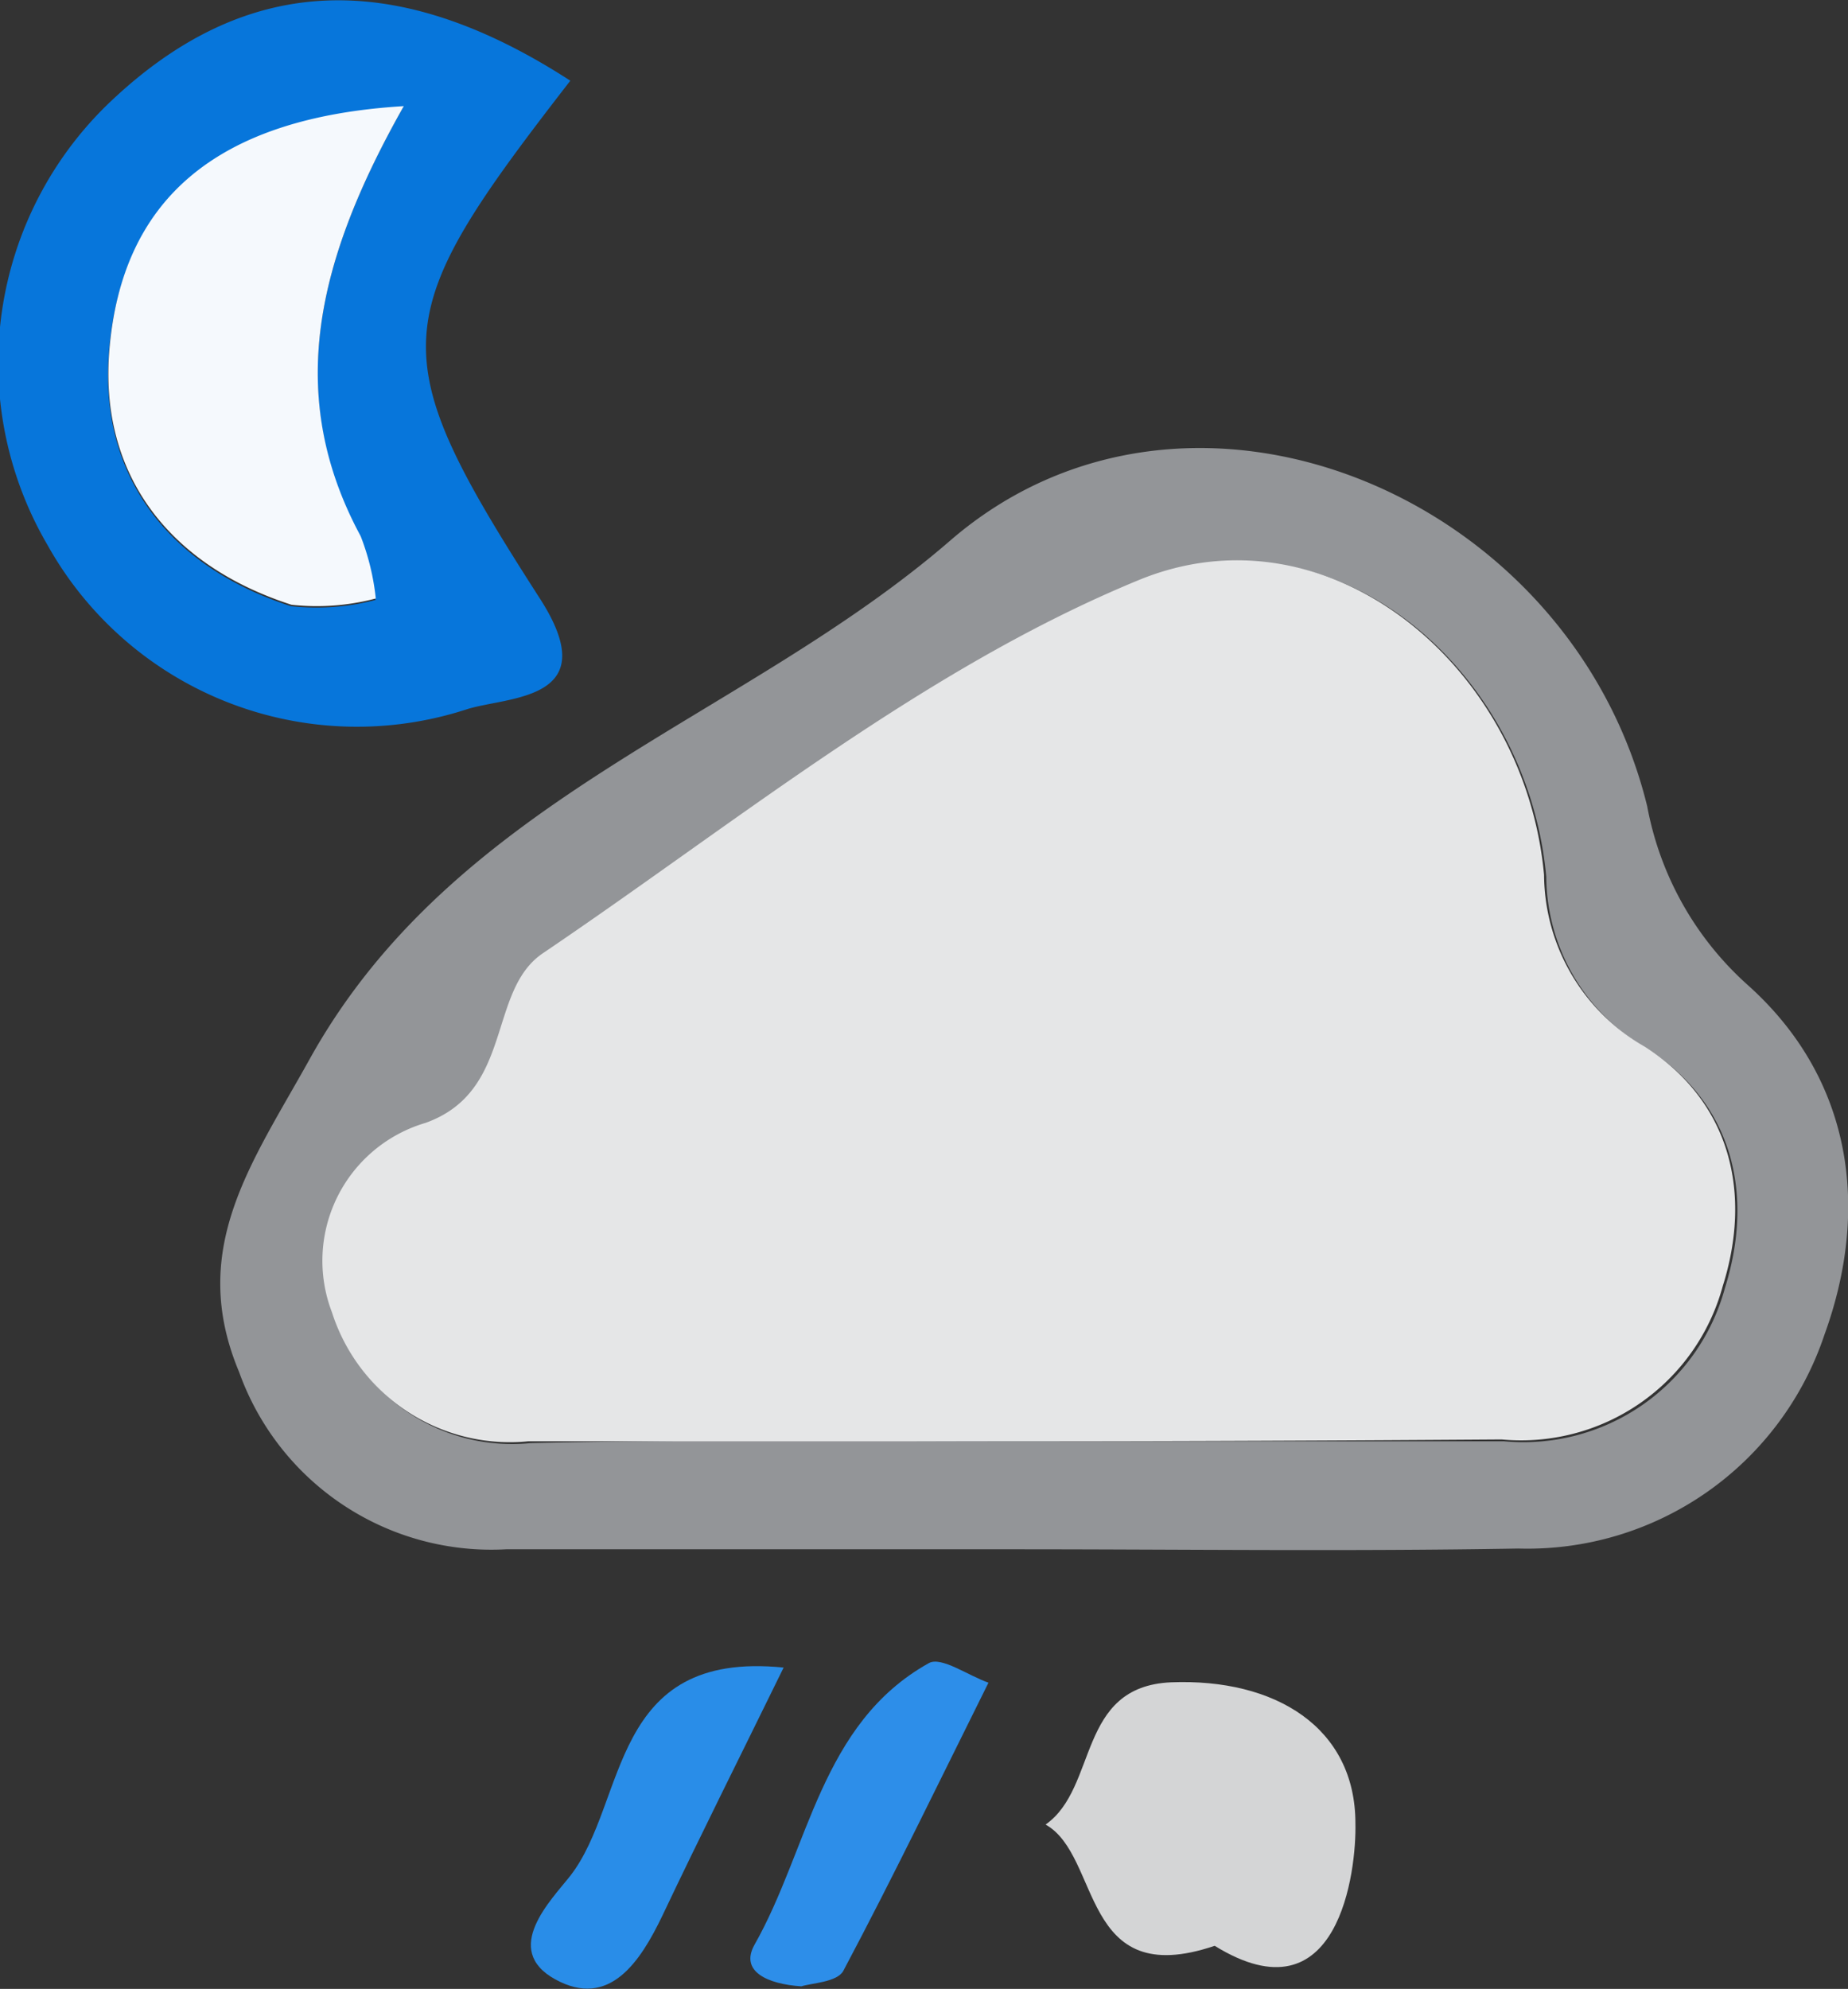 <svg id="_182" data-name="182" xmlns="http://www.w3.org/2000/svg" viewBox="0 0 50.16 53.97"><rect x="0" y="0" width="50.16" height="53.97" fill="#333333" stroke="none"/><title>182</title><path d="M-537.35,547.85h-13.73a7.27,7.27,0,0,1-7.25-4.81c-1.4-3.34.35-5.67,1.92-8.5,3.95-7.1,11.74-9.18,17.38-14.06,6.45-5.58,16.84-1.29,18.92,7.21a8.61,8.61,0,0,0,2.73,4.85c2.87,2.57,3.31,6.11,2.08,9.49a8.5,8.5,0,0,1-8.31,5.8C-528.19,547.91-532.77,547.85-537.35,547.85Zm.11-2.93c4.42,0,8.83,0,13.24,0a5.67,5.67,0,0,0,6-4.16c.79-2.52.24-5-2.12-6.5a5.41,5.41,0,0,1-2.73-4.66c-.53-5.73-5.88-10.15-11-8-5.81,2.39-10.9,6.56-16.18,10.13-1.51,1-.78,3.74-3.18,4.6a3.9,3.9,0,0,0-2.54,5.14,5.07,5.07,0,0,0,5.33,3.5C-546.07,544.87-541.65,544.92-537.24,544.92Z" transform="translate(564.82 -505.81)" style="fill:#939598"/><path d="M-549.34,508c-5,6.45-5.15,7.33-.82,14.06,1.79,2.79-.89,2.64-2,3a9.62,9.62,0,0,1-11.37-4.46,9.78,9.78,0,0,1,1.77-12.09C-558.12,505.1-554.08,504.93-549.34,508Zm-4.52.73c-5.15.3-7.65,2.58-8,6.6-.29,3.39,1.62,5.86,4.94,6.93a6.28,6.28,0,0,0,2.29-.17,6.53,6.53,0,0,0-.41-1.69C-557.11,516.51-556.21,512.85-553.86,508.69Z" transform="translate(564.82 -505.81)" style="fill:#0776db"/><path d="M-531.85,558.61c-3.66,1.24-3.07-2.44-4.59-3.29,1.43-1,.84-3.75,3.41-3.86,2.82-.11,5,1.22,5,3.83C-528,556.55-528.47,560.7-531.85,558.61Z" transform="translate(564.82 -505.81)" style="fill:#d4d5d6"/><path d="M-543.55,551.06c-1.2,2.45-2.27,4.58-3.29,6.73-.6,1.25-1.44,2.54-2.91,1.73s-.1-2.16.41-2.81C-547.78,554.7-548.3,550.58-543.55,551.06Z" transform="translate(564.82 -505.81)" style="fill:#298de8"/><path d="M-543.07,559.71c-.91-.06-1.68-.4-1.27-1.13,1.48-2.61,1.79-6,4.73-7.64.34-.19,1.07.34,1.62.53-1.3,2.61-2.57,5.24-3.94,7.82C-542.1,559.6-542.79,559.62-543.07,559.71Z" transform="translate(564.82 -505.81)" style="fill:#2d8ee9"/><path d="M-537.24,544.92c-4.41,0-8.83,0-13.24,0a5.07,5.07,0,0,1-5.33-3.5,3.9,3.9,0,0,1,2.54-5.14c2.4-.86,1.67-3.57,3.18-4.6,5.28-3.57,10.37-7.74,16.18-10.13,5.13-2.11,10.48,2.31,11,8a5.41,5.41,0,0,0,2.73,4.66c2.36,1.51,2.91,4,2.12,6.5a5.67,5.67,0,0,1-6,4.16C-528.41,544.9-532.82,544.92-537.24,544.92Z" transform="translate(564.82 -505.81)" style="fill:#e5e6e7"/><path d="M-553.86,508.69c-2.35,4.16-3.25,7.82-1.17,11.67a6.53,6.53,0,0,1,.41,1.69,6.28,6.28,0,0,1-2.29.17c-3.32-1.07-5.23-3.54-4.94-6.93C-561.51,511.27-559,509-553.86,508.69Z" transform="translate(564.82 -505.81)" style="fill:#f5f9fd"/></svg>
